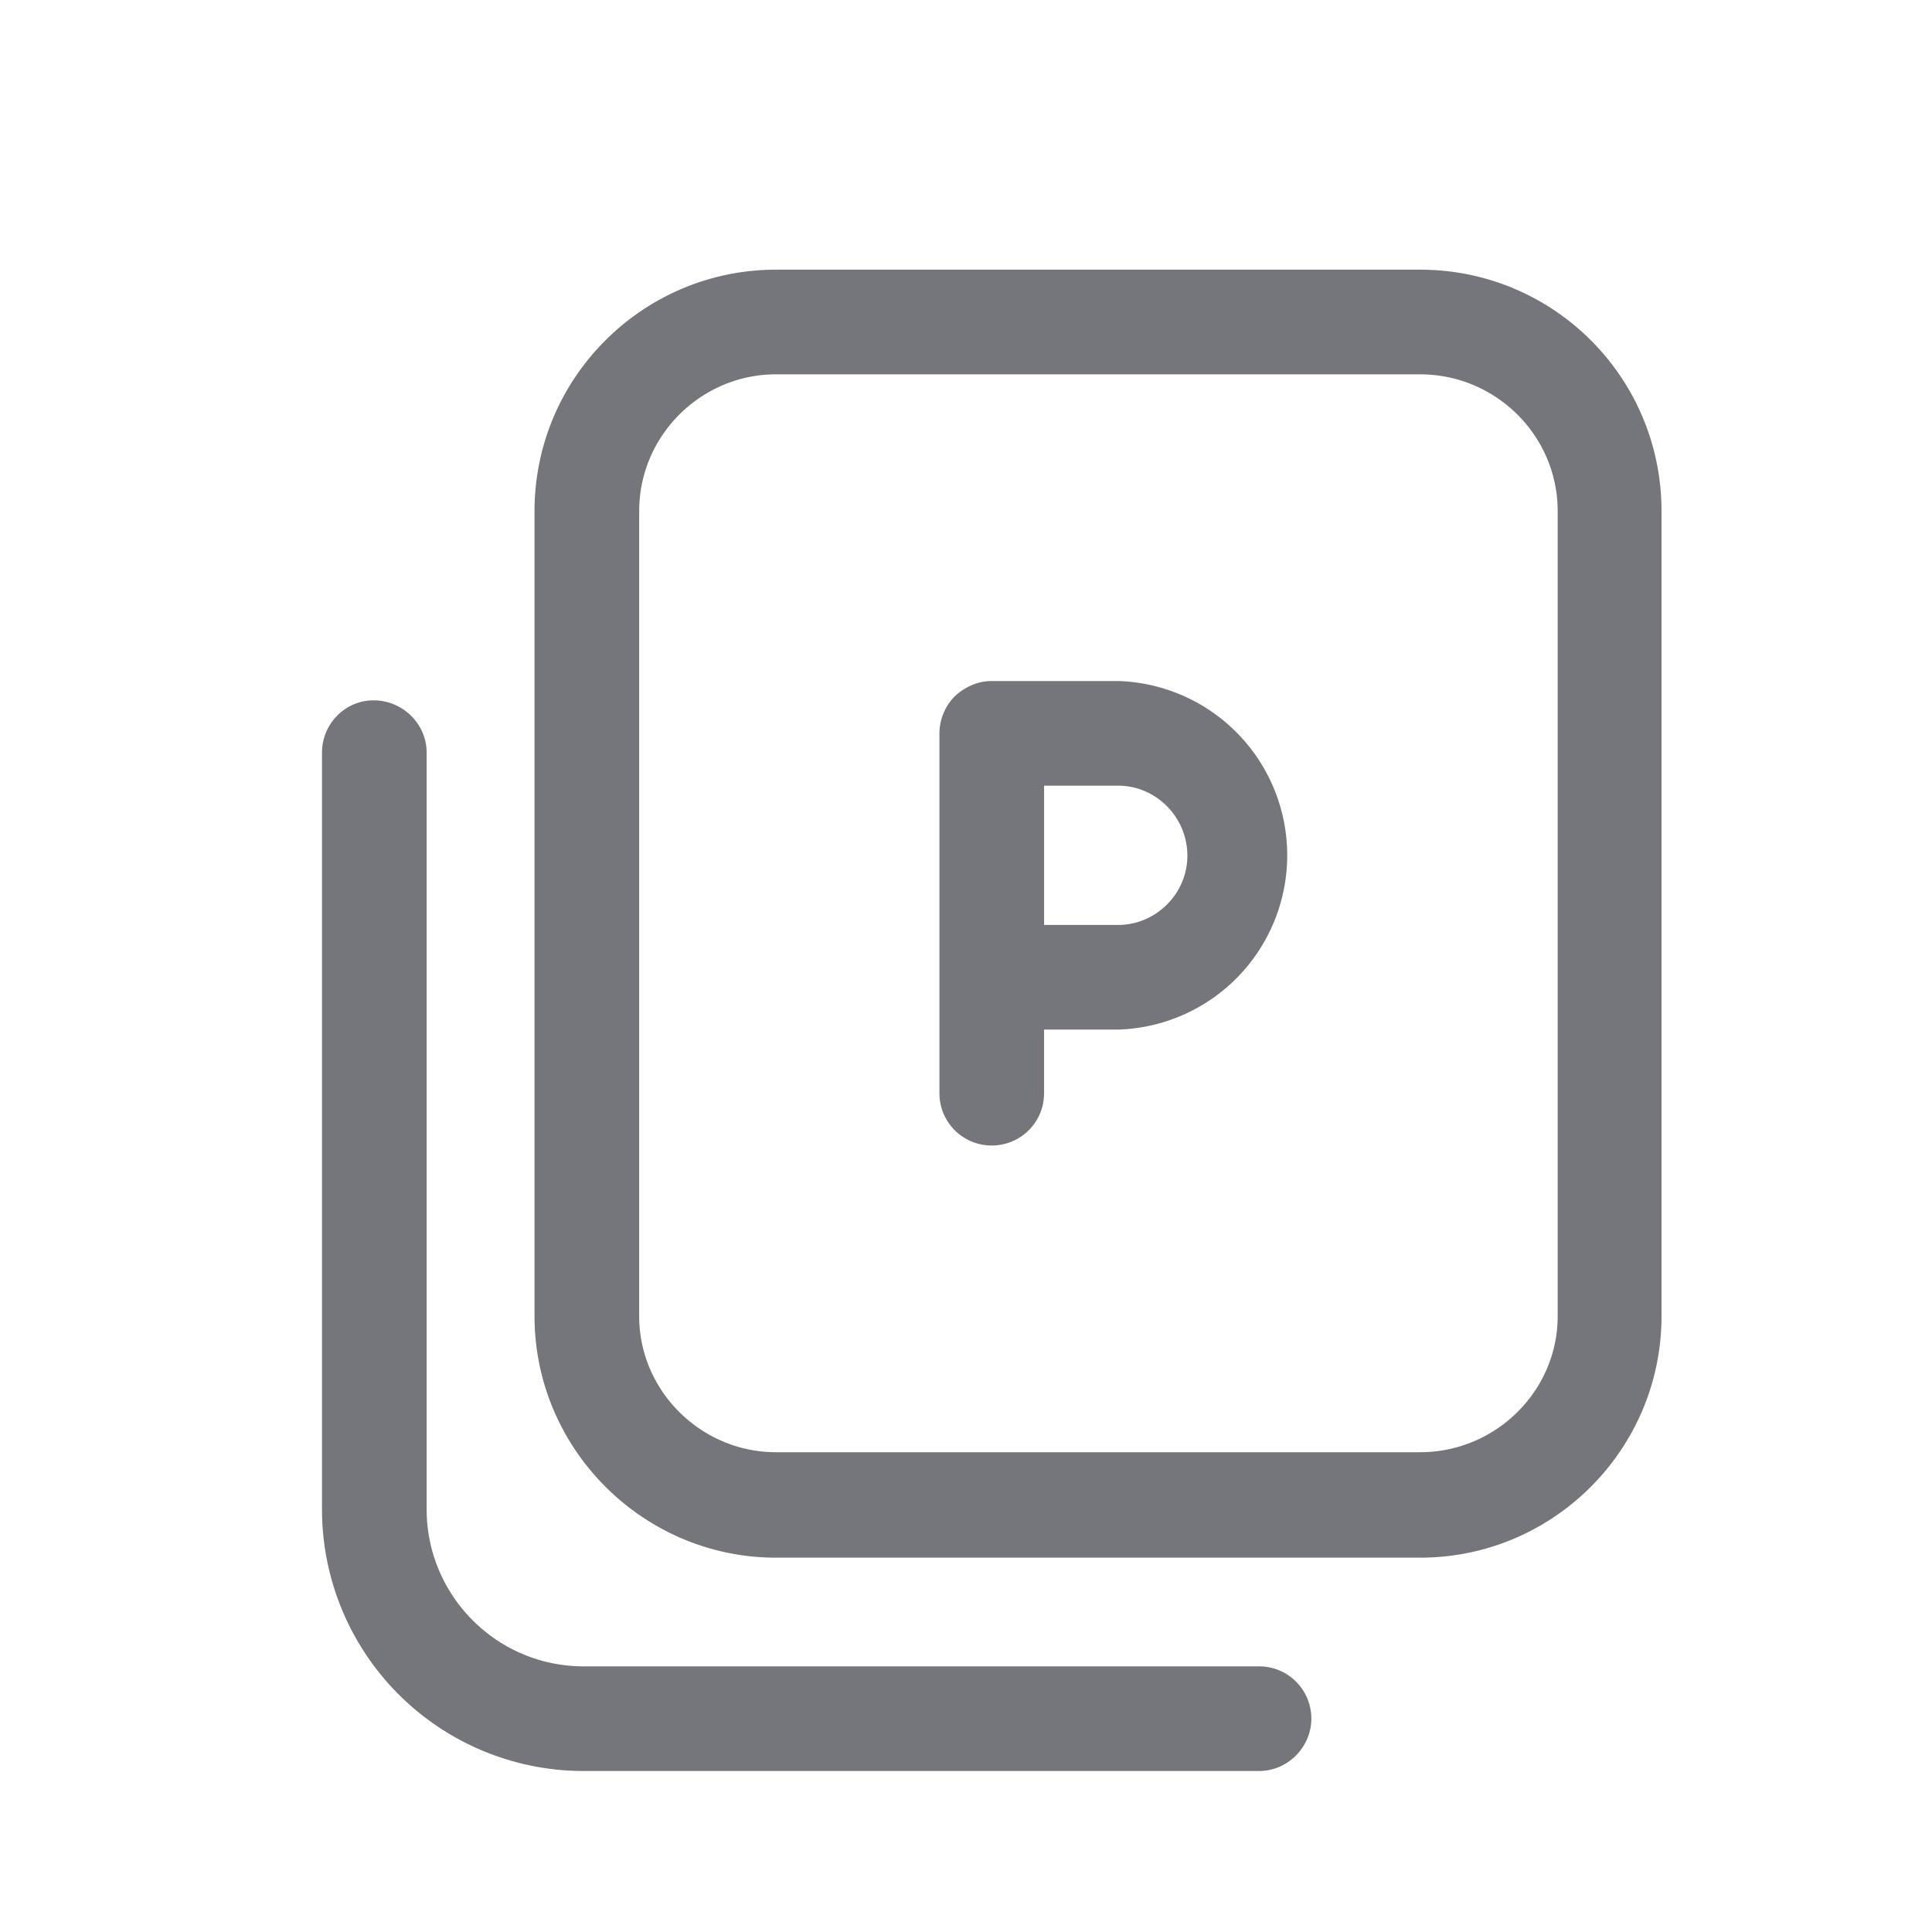 <svg xmlns="http://www.w3.org/2000/svg" fill="none" viewBox="0 0 24 24" focusable="false"><path fill="#74767B" fill-rule="evenodd" d="M17.64 3.35c1.66 0 3 1.34 3 3v10c0 1.65-1.34 3-3 3h-8c-1.65 0-3-1.35-3-3v-10c0-1.66 1.35-3 3-3zm-8 1.3h8c.94 0 1.71.76 1.71 1.7v10c0 .93-.77 1.69-1.71 1.69h-8c-.93 0-1.7-.76-1.7-1.69v-10c0-.94.77-1.7 1.7-1.7m2.68 3.81c-.17 0-.33.07-.46.19a.66.66 0 0 0-.19.46v4.47c0 .36.29.65.65.65s.65-.29.65-.65v-.79h.92a2.166 2.166 0 0 0 0-4.33zm-7.68.24c-.35 0-.64.29-.64.65v9.4A3.25 3.25 0 0 0 7.25 22h8.39c.36 0 .65-.3.65-.65 0-.36-.29-.65-.65-.65H7.25c-1.08 0-1.95-.88-1.95-1.95v-9.4c0-.36-.3-.65-.66-.65m9.25 2.79h-.92V9.76h.92c.47 0 .86.39.86.87 0 .47-.39.86-.86.86"/></svg>